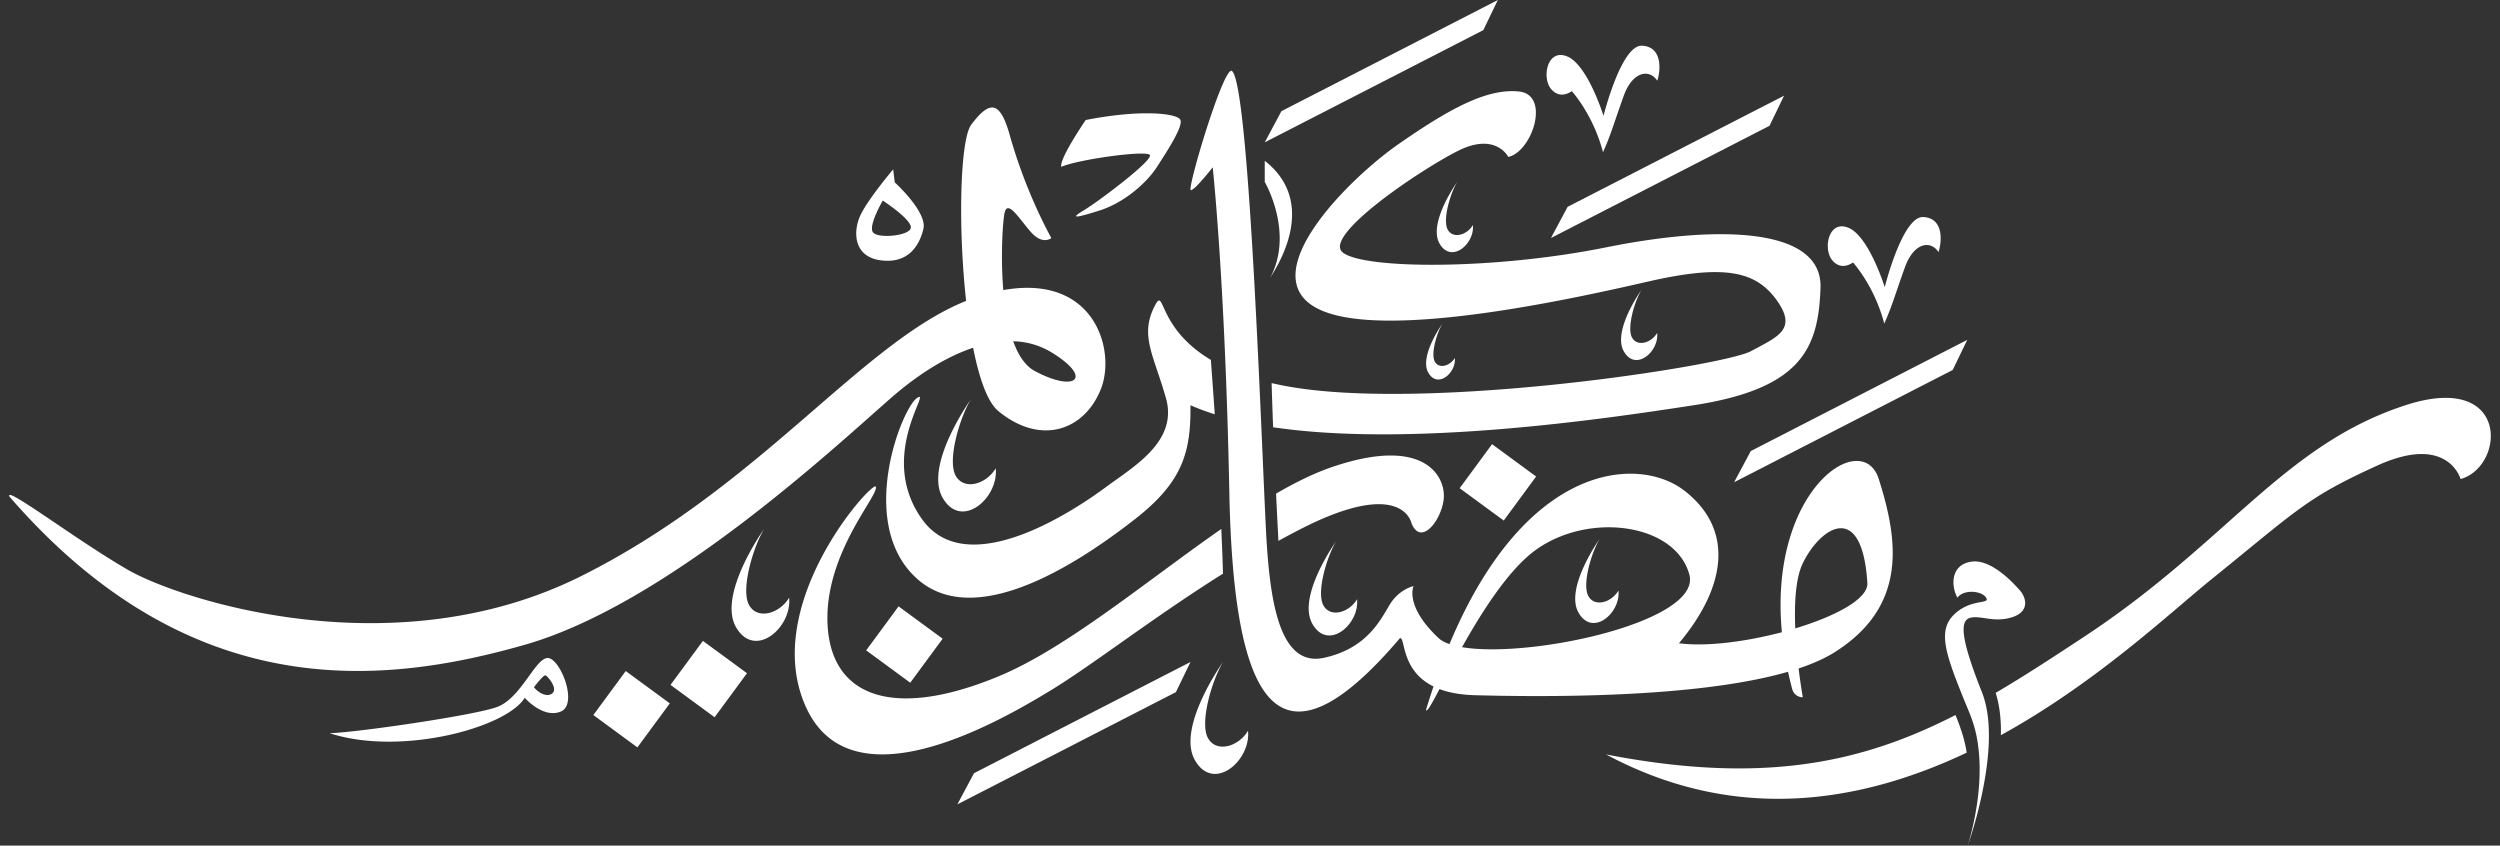 <svg width="136" height="46" viewBox="0 0 136 46" fill="none" xmlns="http://www.w3.org/2000/svg">
    <rect x="0" y="0" width="136" height="46" fill="#333333" stroke="none"/>
    <path d="M47.91 14.16c1.471.198 2.094-.763 2.321-1.696.226-.932-1.557-2.543-1.557-2.543l-.085-.707s-1.444 1.703-1.812 2.562c-.368.858-.34 2.187 1.132 2.385zm.113-3.25s1.557 1.017 1.528 1.469c-.028.453-1.811.622-2.066.254-.255-.367.538-1.724.538-1.724zM87.372 41.042c7.103 3.806 13.924 2.597 19.614-.096-.095-.713-.379-1.498-.608-2.048-5.063 2.593-10.443 3.802-19.006 2.144zM130.855 22.045c-6.655 2.172-9.683 7.463-17.496 12.606-1.665 1.097-3.233 2.125-4.794 3.04.253.81.301 1.654.282 2.303 5.17-2.84 9.223-6.675 11.42-8.45 4.756-3.844 5.208-4.467 9.059-6.218 3.85-1.754 4.529.735 4.529.735 2.435-.68 2.719-5.88-3-4.016zM98.073 37.932s-.116-.644-.228-1.567c.742-.248 1.396-.532 1.927-.864 4.076-2.543 3.454-6.218 2.434-9.44-.893-2.824-6.005.562-5.271 8.332-1.967.519-4.136.798-5.6.6 2.606-3.11 3.001-6.218.284-8.31-2.453-1.888-8.596-1.61-12.767 8.355-.252-.087-.455-.196-.595-.328-1.869-1.752-1.36-2.827-1.36-2.827s-.791.17-1.301 1.018c-.51.848-1.246 2.374-3.568 2.883-2.321.508-2.887-2.77-3.114-6.162-.226-3.391-.905-25.381-1.924-25.777-.51 0-2.435 6.5-2.209 6.5.227 0 1.19-1.243 1.19-1.243s.679 6.218.905 17.694c.226 11.475 2.605 15.772 9.286 7.914.303 0 .044 1.762 1.821 2.634-.138.41-.274.831-.406 1.267.035.174.3-.305.733-1.124.497.187 1.126.311 1.928.333 3.555.095 11.987.188 17.032-1.276.067.313.143.63.229.953a.592.592 0 0 0 .574.436v-.001zm0-7.293c.963-1.978 3.228-3.448 3.511 1.074.057.86-1.72 1.807-3.921 2.472-.056-1.344.013-2.729.41-3.546zm-18.538 4.568c.976-1.741 2.224-3.729 3.535-4.907 2.83-2.544 8.04-1.978 8.832.961.686 2.544-8.635 4.58-12.367 3.946zM66.53 31.206c-.021-.785-.055-1.603-.09-2.431-4.089 2.845-8.442 6.5-12.133 8.024-5.604 2.32-9.058 1.187-9.285-2.77-.226-3.956 2.945-7.234 2.604-7.574-.452 0-6.228 6.557-3.793 11.986 2.435 5.426 10.305.96 13.362-.907 2.266-1.382 5.52-3.93 9.335-6.327v-.001z" fill="#fff"/>
    <path d="M76.786 28.465c.51 1.27 1.634-.15 1.753-1.33.117-1.14-.962-3.476-6.085-1.725-.963.33-1.98.83-3.036 1.442.045.954.09 1.839.129 2.571.383-.211.772-.418 1.165-.62 5.606-2.883 6.073-.338 6.073-.338zM61.782 28.21c2.604-2.037 3-3.676 2.98-6.165.415.183.856.345 1.321.493-.079-1.16-.155-2.18-.212-2.96-3.002-1.789-2.473-4.094-3.071-2.902-.791 1.582-.055 2.6.625 4.97.678 2.367-1.756 3.735-3.284 4.867-1.53 1.13-7.474 5.201-9.967 1.752-2.49-3.448.567-7.178-.281-6.619-.85.56-3.324 6.873 0 9.842 3.322 2.966 9.285-1.244 11.89-3.278h-.001zM71.577 16.734c3.367 1.872 13.87-.452 18.06-1.413 4.19-.961 5.888-.567 7.02 1.016 1.132 1.584.058 1.979-1.415 2.771-1.472.793-17.438 3.279-25.137 1.922a17.099 17.099 0 0 1-.929-.19c.02.735.05 1.556.081 2.403 7.498 1.11 18.065-.456 22.871-1.197 5.89-.904 6.796-3.107 6.907-6.387.115-3.279-5.492-3.447-11.663-2.203-6.17 1.242-13.19 1.187-14.324.28-1.132-.903 4.248-4.522 6.285-5.538 2.038-1.018 2.719.338 2.719.338 1.301-.283 2.32-3.39.565-3.561-1.754-.17-3.794.96-6.51 2.845-2.719 1.881-7.899 7.039-4.53 8.914zM81.484 0 69.708 6.048l-.906 1.696 11.89-6.105L81.483 0z" fill="#fff"/>
    <path d="m84.372 12.948 11.89-6.105.792-1.639-11.776 6.048-.906 1.696zM94.337 26.233l11.889-6.105.793-1.64-11.777 6.05-.906 1.695zM52.08 43.757l11.89-6.105.793-1.64-11.777 6.049-.905 1.696zM28.546 35.077c7.728-2.204 16.816-10.712 19.93-13.432 1.49-1.3 3.019-2.247 4.462-2.727.327 1.656.78 2.957 1.37 3.443 2.293 1.89 4.67 1.075 5.576-1.187.84-2.097-.32-6.286-5.304-5.393-.161-1.916-.02-3.793.067-4.192.17-.792.849.396 1.471 1.074.623.678 1.076.286 1.076.286s-1.359-2.377-2.264-5.6c-.523-1.86-1.076-1.922-2.095-.565-.604.805-.726 5.516-.278 9.584-5.733 2.305-11.208 10.113-20.953 14.978-10.192 5.088-21.827 1.272-24.63-.339C4.173 29.396.182 26.343.52 27.022c9.852 11.363 20.298 10.26 28.026 8.055zm28.649-15.913c2.318 1.417 1.302 2.205-.906 1.018-.525-.282-.901-.873-1.17-1.617a4.174 4.174 0 0 1 2.076.6zM29.778 35.797c-.68.043-1.444 2.205-2.76 2.672-1.317.466-7.729 1.391-9.088 1.416 3.822 1.255 9.597-.272 10.616-1.925 0 0 1.005 1.154 1.967.746.963-.408-.056-2.951-.735-2.909zm.33 1.845c-.17.275-.659.222-1.062-.255 0 0 .509-.678.626-.647.117.032.605.626.435.901z" fill="#fff"/>
    <path d="M40.747 32.91c-.453-.829.198-3.09.821-4.136 0 0-2.548 3.562-1.529 5.343 1.02 1.78 3.058.017 2.888-1.603-.51.867-1.727 1.225-2.18.396zM51.279 27.078c1.019 1.78 3.057.018 2.887-1.602-.509.867-1.727 1.225-2.18.396-.453-.829.199-3.09.821-4.136 0 0-2.547 3.562-1.528 5.342zM65.712 40.148c-.453-.829.198-3.09.82-4.135 0 0-2.547 3.561-1.528 5.342 1.02 1.78 3.057.017 2.888-1.603-.51.868-1.727 1.225-2.18.396zM71.396 33.943c.857 1.497 2.57.014 2.428-1.347-.428.73-1.452 1.03-1.833.333-.38-.697.167-2.598.69-3.477 0 0-2.142 2.994-1.285 4.491zM86.405 32.423c-.34-.623.149-2.324.618-3.11 0 0-1.916 2.678-1.15 4.017.766 1.339 2.3.013 2.172-1.205-.383.653-1.3.92-1.64.298zM88.338 19.118c.64 1.117 1.92.01 1.812-1.006-.32.545-1.084.769-1.368.249-.284-.52.124-1.94.515-2.596 0 0-1.599 2.235-.96 3.353h.001zM78.312 13.25c.64 1.118 1.92.011 1.813-1.006-.32.544-1.085.768-1.369.248-.284-.52.125-1.939.515-2.596 0 0-1.599 2.236-.96 3.353l.001.001zM77.7 20.274c.509.888 1.526.009 1.441-.8-.254.434-.862.612-1.087.198-.226-.413.099-1.541.41-2.063 0 0-1.272 1.777-.763 2.666zM48.883 32.986 47.12 35.38l2.398 1.76 1.762-2.394-2.398-1.76zM81.168 24.164l-1.763 2.394 2.398 1.76 1.762-2.395-2.397-1.76zM38.239 34.864l-1.763 2.394 2.398 1.76 1.762-2.394-2.398-1.76zM34.04 36.505l-1.762 2.393 2.397 1.76 1.763-2.394-2.398-1.76zM85.504 4.957s1.16 1.26 1.7 3.324c.425-.933.65-1.752 1.13-3.077.482-1.325 1.388-1.473 1.823-.81.18-.55.3-1.85-.831-1.907-1.132-.057-2.095 3.816-2.095 3.816s-.85-2.742-1.953-3.223c-1.104-.48-1.416 1.13-.906 1.753.51.622 1.132.124 1.132.124zM100.803 14.278s1.161 1.26 1.7 3.324c.425-.933.65-1.753 1.131-3.078s1.387-1.473 1.822-.81c.18-.55.301-1.85-.831-1.907-1.132-.056-2.095 3.816-2.095 3.816s-.849-2.741-1.953-3.222c-1.104-.481-1.416 1.13-.906 1.752.509.622 1.132.124 1.132.124zM62.546 8.423c.254.254-2.831 2.572-3.596 3.024-.764.453-.453.424.878 0 1.33-.424 2.547-1.491 3.113-2.37.567-.88 1.416-2.18 1.275-2.548-.142-.367-2.152-.593-5.153 0 0 0-1.444 2.099-1.33 2.547.905-.399 4.557-.908 4.812-.653zM69.1 15.108c1.443-2.247 1.825-4.707-.298-6.36v1.15s1.613 2.75.297 5.21zM107.815 37.649c-.06-.148-.117-.293-.169-.43-1.022-2.656-.996-3.48-.457-3.612.567-.143 1.274.283 2.266-.028.988-.312.789-1.1.367-1.528-.1-.1-1.415-1.668-2.576-1.496-1.16.169-1.105 1.344-.764 1.958.34-.462 1.315-.385 1.562 0 .248.388-.857.02-1.777.952-.789.804-.5 1.922.41 4.184.111.281.233.58.367.902l.116.285a6.9 6.9 0 0 1 .458 1.803c.055.42.076.838.074 1.25-.005 1.974-.532 3.739-.648 4.11.138-.383.776-2.279 1.039-4.339.057-.435.095-.878.109-1.313.024-.814-.038-1.606-.241-2.298a4.787 4.787 0 0 0-.136-.4z" fill="#fff"/>
</svg>
